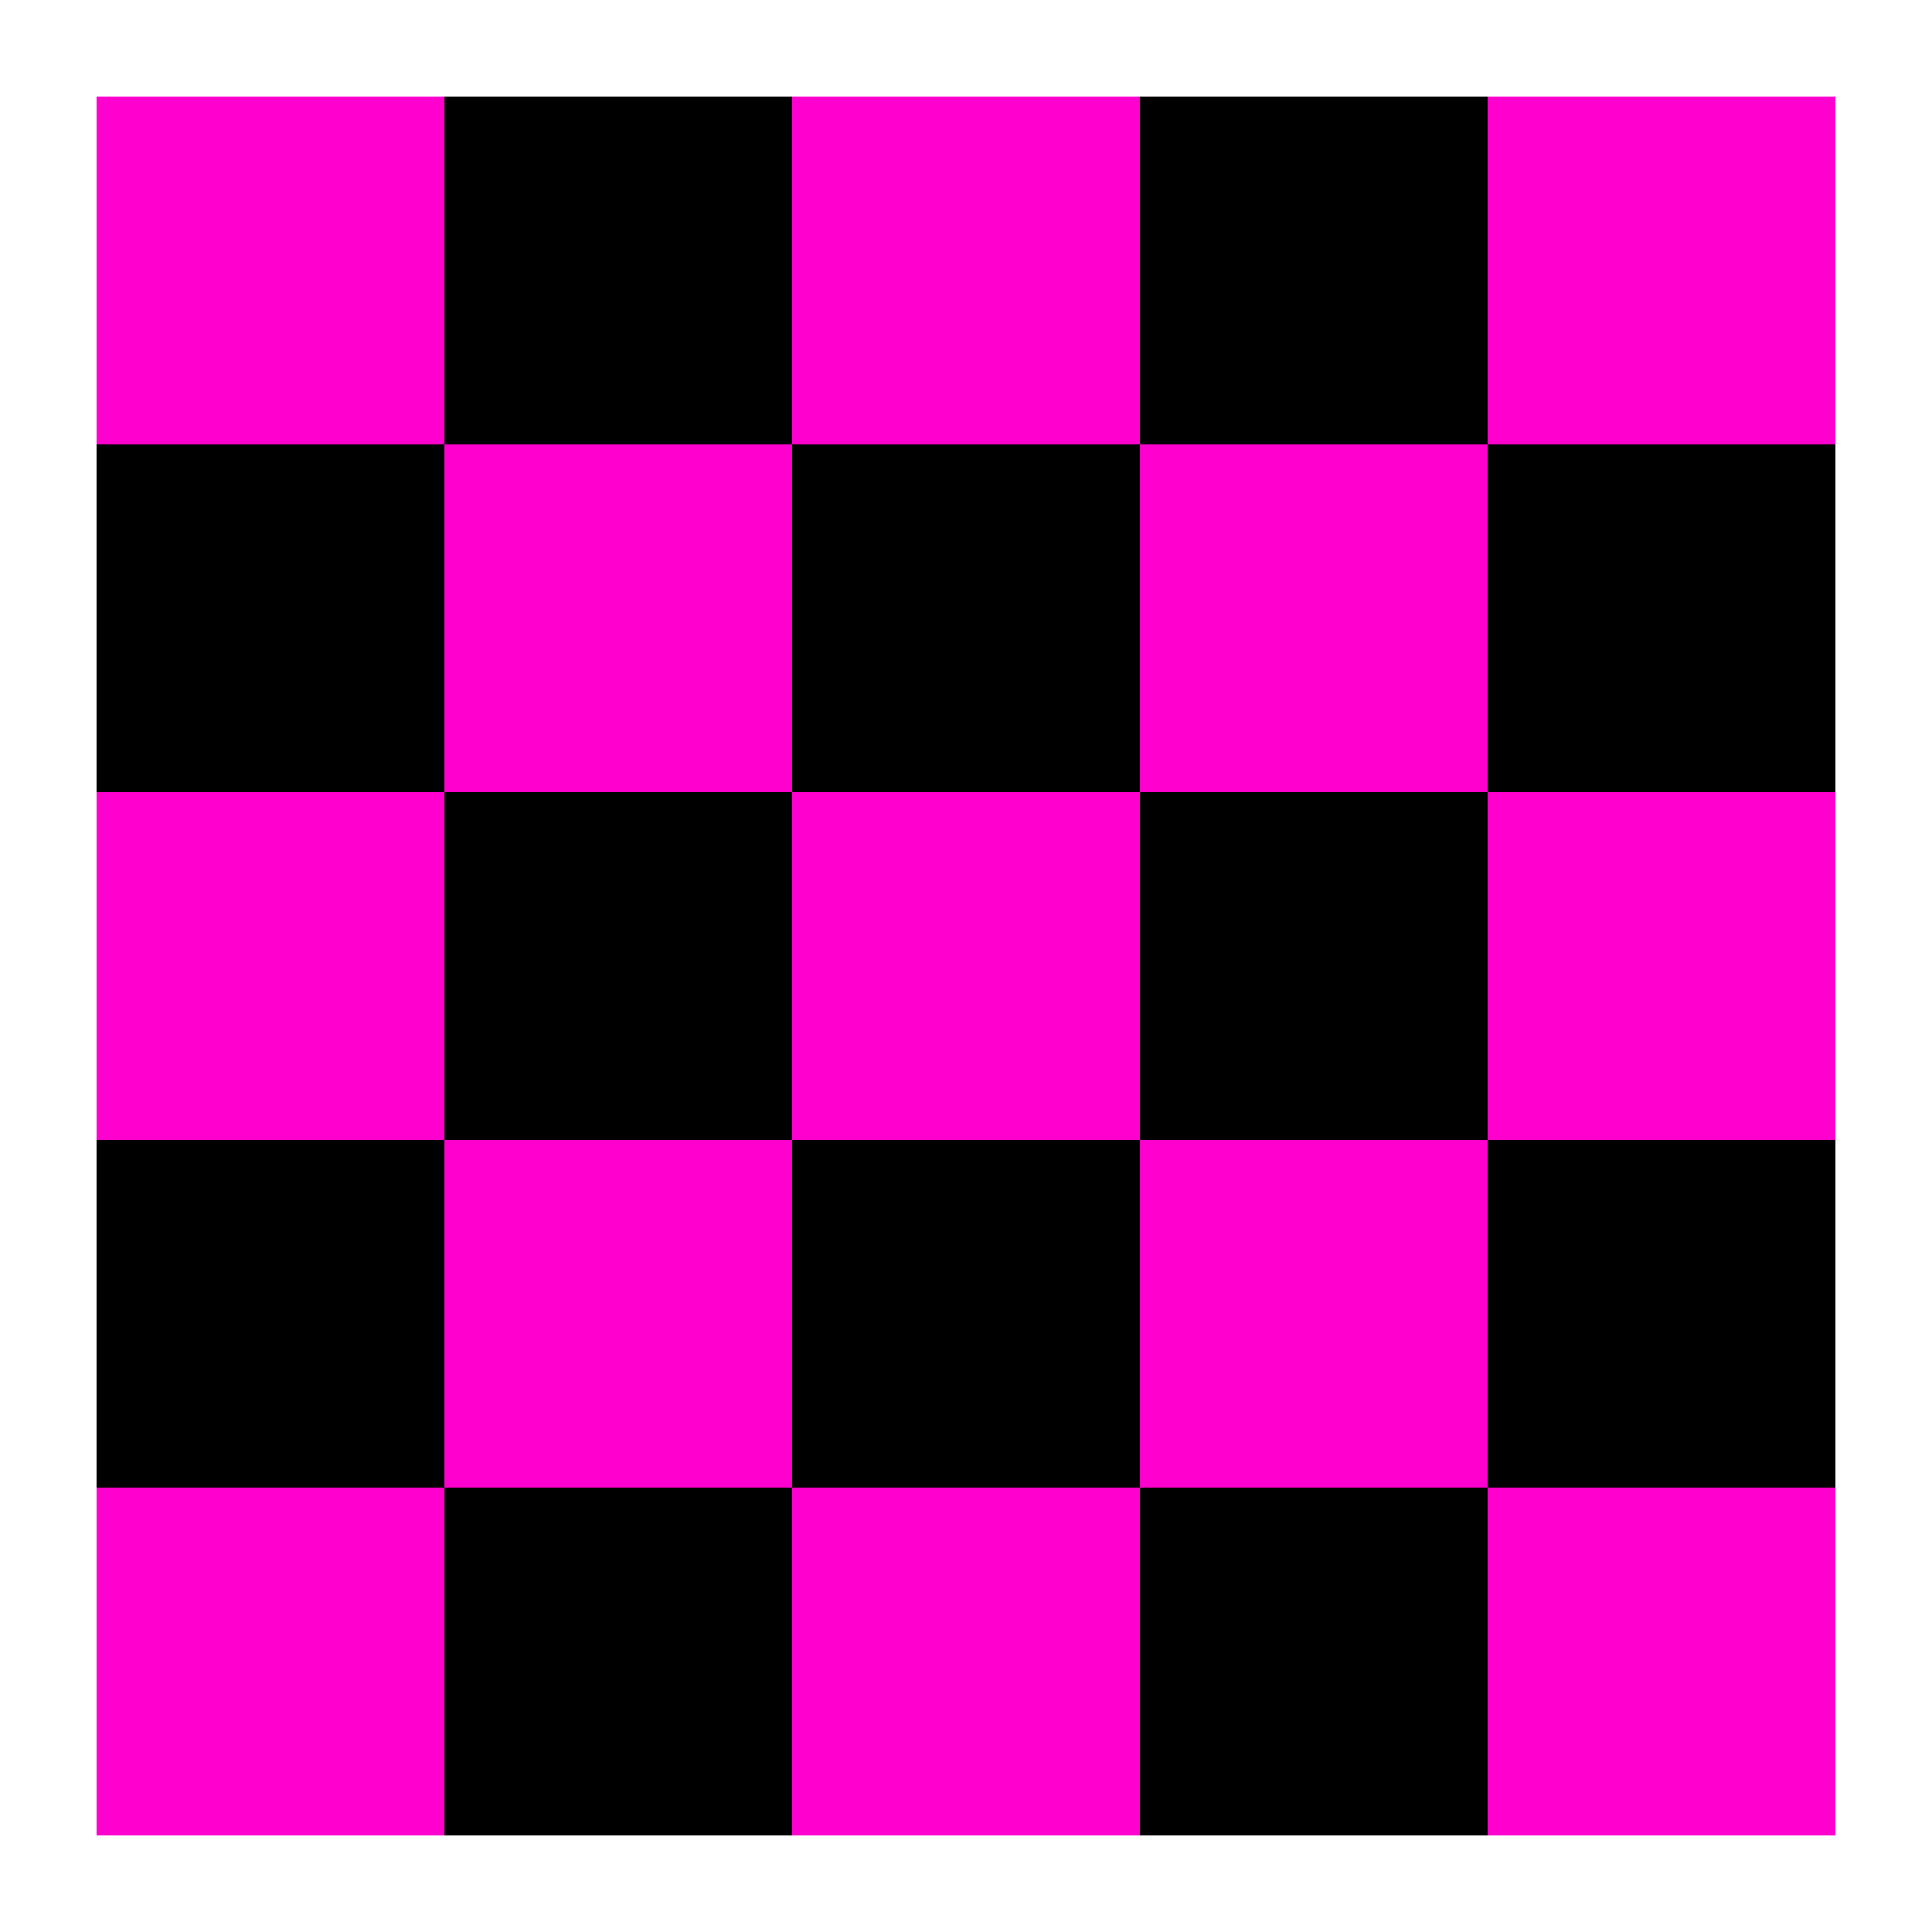 <svg width="100px" height="100px" viewBox="0 0 100 100" version="1.1" xmlns="http://www.w3.org/2000/svg"  xml:space="preserve" style="fill-rule:evenodd;clip-rule:evenodd;stroke-linejoin:round;stroke-miterlimit:1.414;"><rect x="5" y="5" width="18" height="18" style="fill:#ff00ce;"/><rect x="23" y="5" width="18" height="18"/><rect x="41" y="5" width="18" height="18" style="fill:#ff00ce;"/><rect x="59" y="5" width="18" height="18"/><rect x="77" y="5" width="18" height="18" style="fill:#ff00ce;"/><rect x="5" y="23" width="18" height="18"/><rect x="23" y="23" width="18" height="18" style="fill:#ff00ce;"/><rect x="41" y="23" width="18" height="18"/><rect x="59" y="23" width="18" height="18" style="fill:#ff00ce;"/><rect x="77" y="23" width="18" height="18"/><rect x="5" y="41" width="18" height="18" style="fill:#ff00ce;"/><rect x="23" y="41" width="18" height="18"/><rect x="41" y="41" width="18" height="18" style="fill:#ff00ce;"/><rect x="59" y="41" width="18" height="18"/><rect x="77" y="41" width="18" height="18" style="fill:#ff00ce;"/><rect x="5" y="77" width="18" height="18" style="fill:#ff00ce;"/><rect x="23" y="77" width="18" height="18"/><rect x="41" y="77" width="18" height="18" style="fill:#ff00ce;"/><rect x="77" y="77" width="18" height="18" style="fill:#ff00ce;"/><rect x="59" y="77" width="18" height="18"/><rect x="77" y="59" width="18" height="18"/><rect x="5" y="59" width="18" height="18"/><rect x="23" y="59" width="18" height="18" style="fill:#ff00ce;"/><rect x="59" y="59" width="18" height="18" style="fill:#ff00ce;"/><rect x="41" y="59" width="18" height="18"/></svg>